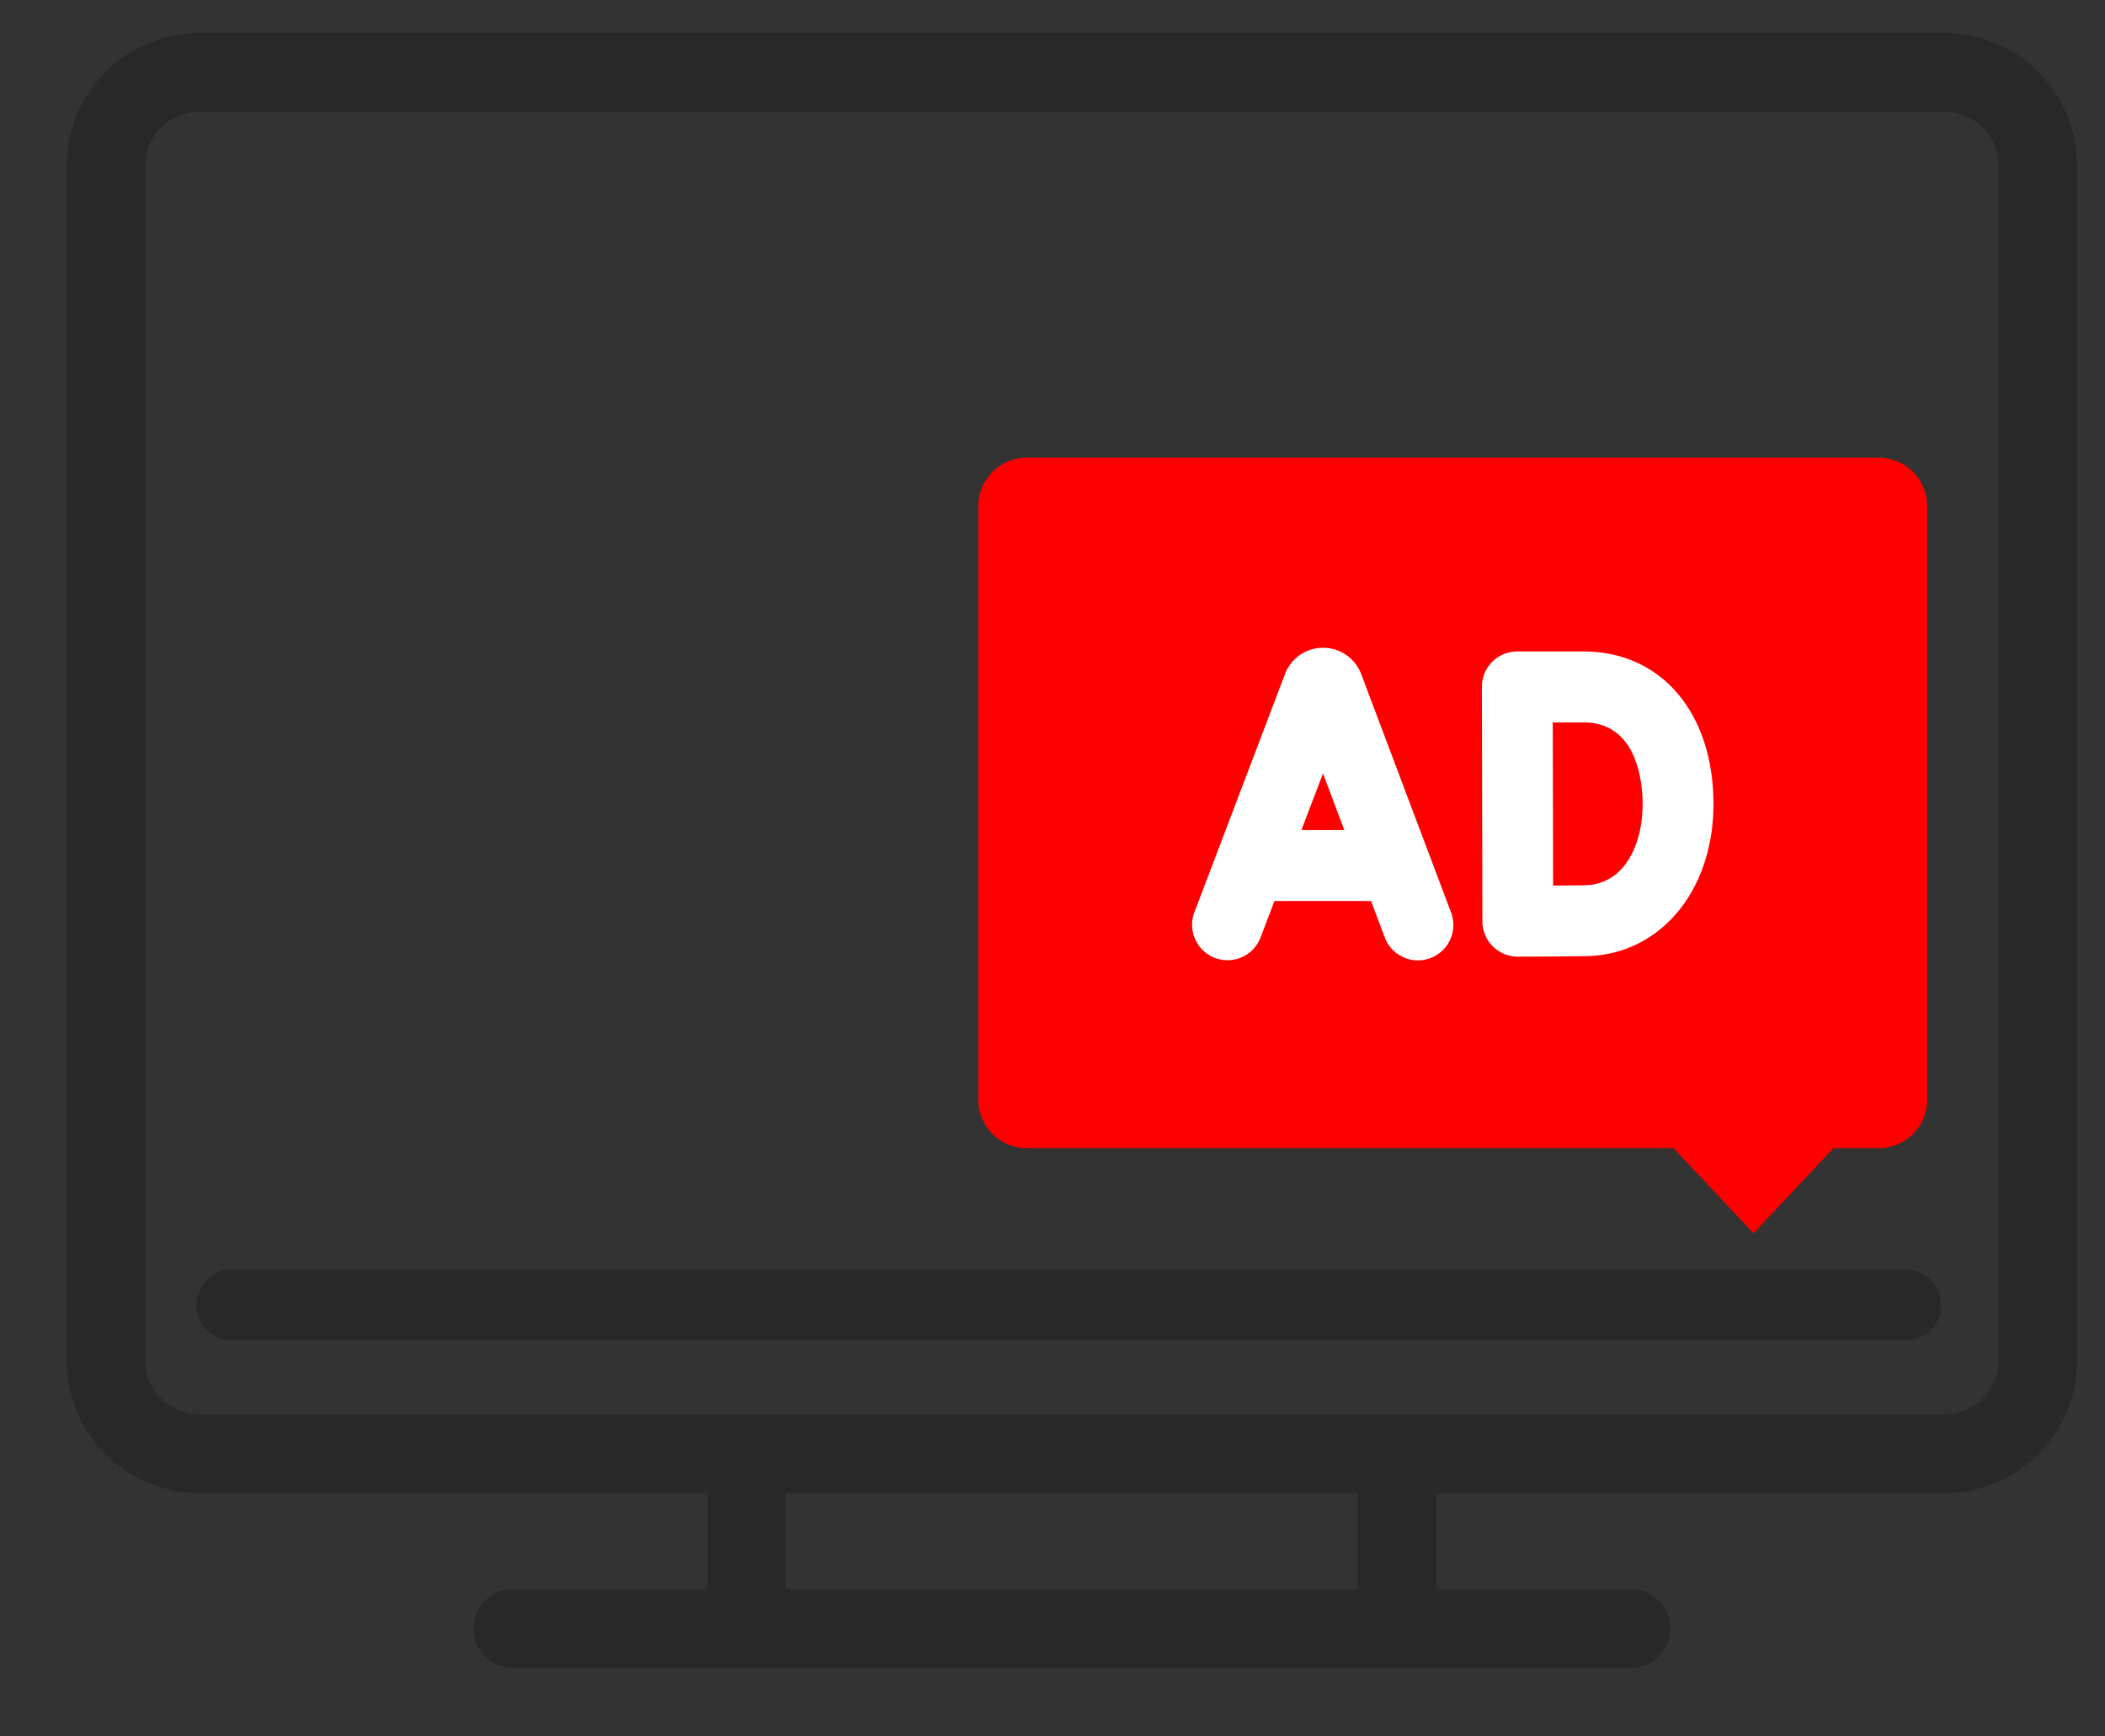 <svg width="40" height="33" viewBox="0 0 40 33" fill="none" xmlns="http://www.w3.org/2000/svg">
    <rect x="0" y="0" width="40" height="33" fill="#333333" stroke="none"/>
    <g clip-path="url(#a)">
        <path d="M36.951.626H3.785a2.527 2.527 0 0 0-2.52 2.529v22.692a2.527 2.527 0 0 0 2.52 2.528h9.654V30.2H9.742a.748.748 0 0 0-.746.749c0 .413.334.748.746.748h21.252a.747.747 0 0 0 .746-.748.747.747 0 0 0-.746-.75h-3.697v-1.823h9.654c1.39 0 2.52-1.134 2.52-2.528V3.155a2.527 2.527 0 0 0-2.52-2.529zM25.805 30.2H14.93v-1.824h10.874V30.2zm12.174-4.352a1.03 1.03 0 0 1-1.028 1.03H3.785a1.03 1.03 0 0 1-1.028-1.03V3.155a1.03 1.03 0 0 1 1.028-1.031H36.95a1.03 1.03 0 0 1 1.028 1.031v22.692z" fill="#282828"/>
        <path d="M4.407 25.474h31.805a.673.673 0 0 0 0-1.348H4.407a.673.673 0 0 0 0 1.348z" fill="#282828"/>
        <path d="M35.7 8.698H19.512a.922.922 0 0 0-.922.923v11.277c0 .51.413.923.922.923H31.8l1.52 1.617 1.521-1.617h.858a.922.922 0 0 0 .922-.923V9.621a.922.922 0 0 0-.922-.923z" fill="red"/>
        <path d="M23.086 18.205a.673.673 0 0 0 .868-.39l.264-.692h1.835l.26.69a.673.673 0 1 0 1.259-.476l-1.705-4.523-.007-.018a.774.774 0 0 0-1.443.017l-1.72 4.522a.674.674 0 0 0 .389.87zm2.459-2.43h-.815l.41-1.076.405 1.076zM28.367 17.985a.672.672 0 0 0 .474.196h.003c.038 0 .936-.003 1.296-.01 1.402-.024 2.42-1.24 2.42-2.89 0-1.734-.993-2.9-2.469-2.9h-1.259a.672.672 0 0 0-.673.675l.01 4.453c0 .179.071.35.198.476zm1.724-4.256c1.042 0 1.123 1.188 1.123 1.552 0 .759-.34 1.53-1.098 1.543-.14.002-.375.005-.603.006l-.007-3.1h.585z" fill="#fff"/>
    </g>
    <defs>
        <clipPath id="a">
            <path fill="#fff" transform="translate(.877 .126)" d="M0 0h38.982v32H0z"/>
        </clipPath>
    </defs>
</svg>
